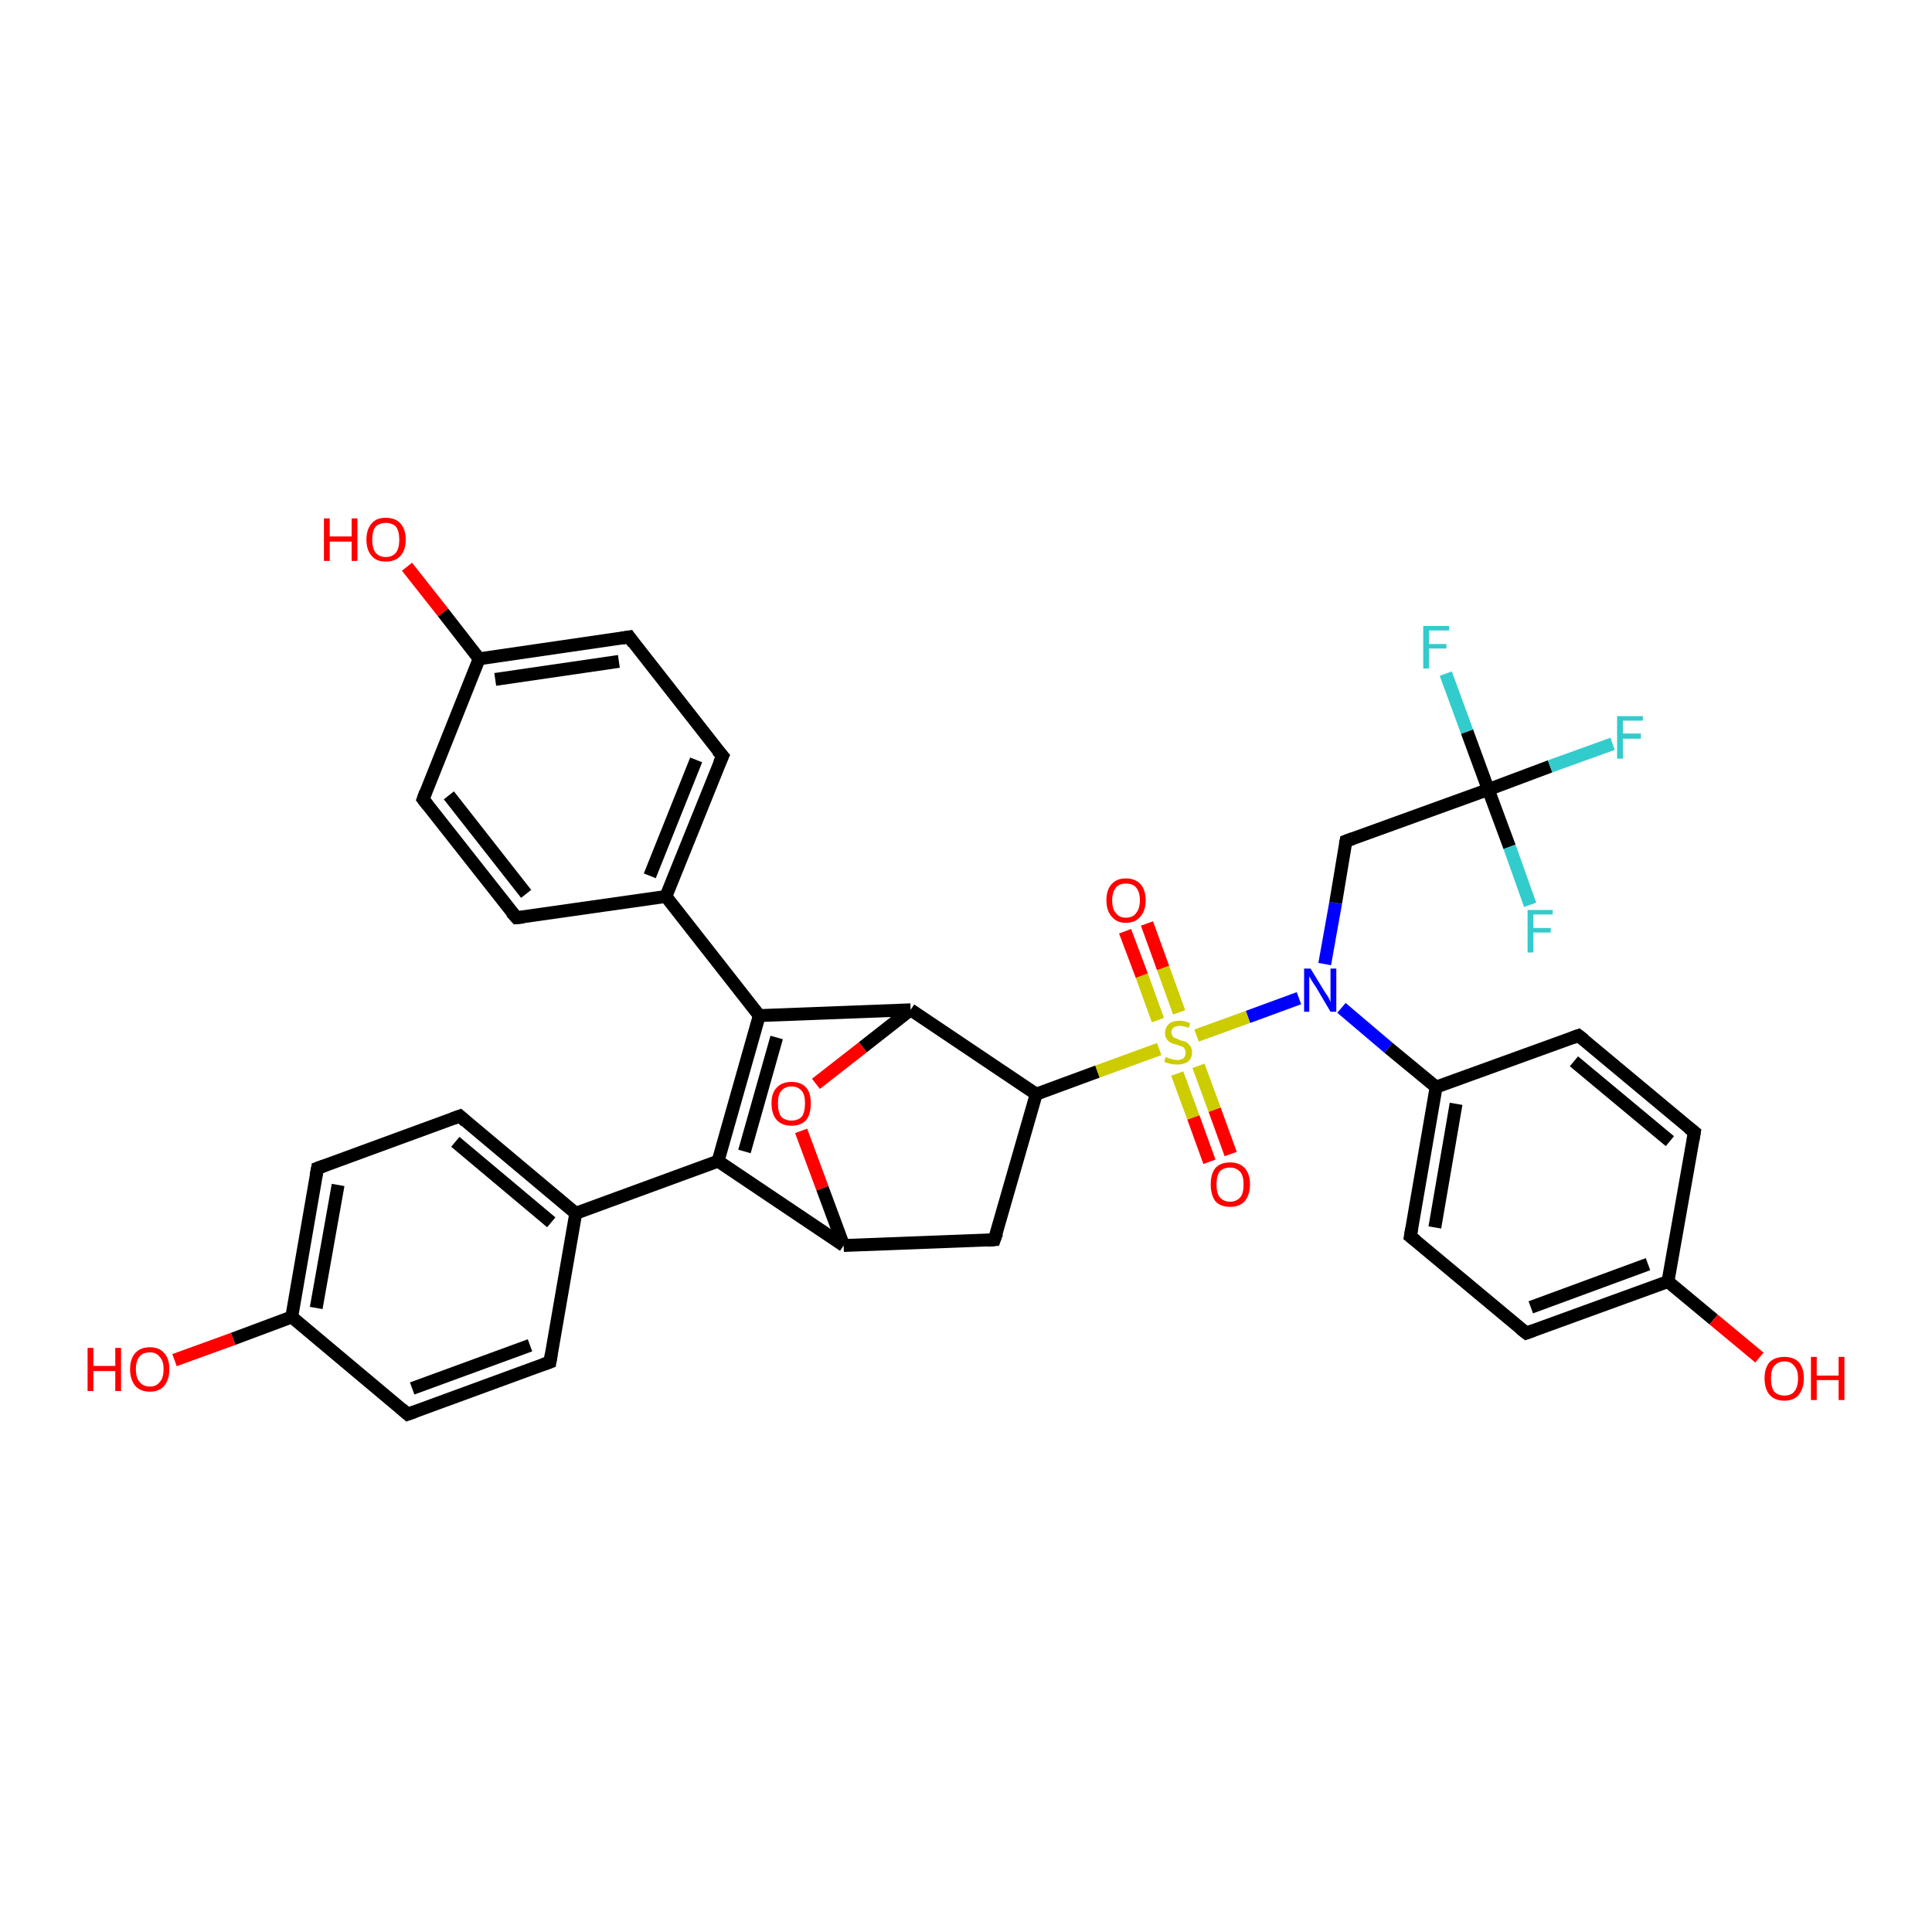 <?xml version='1.0' encoding='iso-8859-1'?>
<svg version='1.1' baseProfile='full'
              xmlns='http://www.w3.org/2000/svg'
                      xmlns:rdkit='http://www.rdkit.org/xml'
                      xmlns:xlink='http://www.w3.org/1999/xlink'
                  xml:space='preserve'
width='300px' height='300px' viewBox='0 0 300 300'>
<!-- END OF HEADER -->
<rect style='opacity:1.0;fill:#FFFFFF;stroke:none' width='300.0' height='300.0' x='0.0' y='0.0'> </rect>
<path class='bond-0 atom-0 atom-1' d='M 187.8,180.4 L 185.3,173.5' style='fill:none;fill-rule:evenodd;stroke:#FF0000;stroke-width:2.0px;stroke-linecap:butt;stroke-linejoin:miter;stroke-opacity:1' />
<path class='bond-0 atom-0 atom-1' d='M 185.3,173.5 L 182.8,166.7' style='fill:none;fill-rule:evenodd;stroke:#CCCC00;stroke-width:2.0px;stroke-linecap:butt;stroke-linejoin:miter;stroke-opacity:1' />
<path class='bond-0 atom-0 atom-1' d='M 191.1,179.2 L 188.6,172.3' style='fill:none;fill-rule:evenodd;stroke:#FF0000;stroke-width:2.0px;stroke-linecap:butt;stroke-linejoin:miter;stroke-opacity:1' />
<path class='bond-0 atom-0 atom-1' d='M 188.6,172.3 L 186.1,165.5' style='fill:none;fill-rule:evenodd;stroke:#CCCC00;stroke-width:2.0px;stroke-linecap:butt;stroke-linejoin:miter;stroke-opacity:1' />
<path class='bond-1 atom-1 atom-2' d='M 183.1,157.2 L 180.6,150.3' style='fill:none;fill-rule:evenodd;stroke:#CCCC00;stroke-width:2.0px;stroke-linecap:butt;stroke-linejoin:miter;stroke-opacity:1' />
<path class='bond-1 atom-1 atom-2' d='M 180.6,150.3 L 178.1,143.4' style='fill:none;fill-rule:evenodd;stroke:#FF0000;stroke-width:2.0px;stroke-linecap:butt;stroke-linejoin:miter;stroke-opacity:1' />
<path class='bond-1 atom-1 atom-2' d='M 179.8,158.4 L 177.3,151.5' style='fill:none;fill-rule:evenodd;stroke:#CCCC00;stroke-width:2.0px;stroke-linecap:butt;stroke-linejoin:miter;stroke-opacity:1' />
<path class='bond-1 atom-1 atom-2' d='M 177.3,151.5 L 174.7,144.6' style='fill:none;fill-rule:evenodd;stroke:#FF0000;stroke-width:2.0px;stroke-linecap:butt;stroke-linejoin:miter;stroke-opacity:1' />
<path class='bond-2 atom-1 atom-3' d='M 180.0,162.9 L 170.4,166.4' style='fill:none;fill-rule:evenodd;stroke:#CCCC00;stroke-width:2.0px;stroke-linecap:butt;stroke-linejoin:miter;stroke-opacity:1' />
<path class='bond-2 atom-1 atom-3' d='M 170.4,166.4 L 160.9,169.9' style='fill:none;fill-rule:evenodd;stroke:#000000;stroke-width:2.0px;stroke-linecap:butt;stroke-linejoin:miter;stroke-opacity:1' />
<path class='bond-3 atom-3 atom-4' d='M 160.9,169.9 L 154.4,192.5' style='fill:none;fill-rule:evenodd;stroke:#000000;stroke-width:2.0px;stroke-linecap:butt;stroke-linejoin:miter;stroke-opacity:1' />
<path class='bond-4 atom-4 atom-5' d='M 154.4,192.5 L 131.0,193.4' style='fill:none;fill-rule:evenodd;stroke:#000000;stroke-width:2.0px;stroke-linecap:butt;stroke-linejoin:miter;stroke-opacity:1' />
<path class='bond-5 atom-5 atom-6' d='M 131.0,193.4 L 127.7,184.5' style='fill:none;fill-rule:evenodd;stroke:#000000;stroke-width:2.0px;stroke-linecap:butt;stroke-linejoin:miter;stroke-opacity:1' />
<path class='bond-5 atom-5 atom-6' d='M 127.7,184.5 L 124.4,175.6' style='fill:none;fill-rule:evenodd;stroke:#FF0000;stroke-width:2.0px;stroke-linecap:butt;stroke-linejoin:miter;stroke-opacity:1' />
<path class='bond-6 atom-6 atom-7' d='M 126.7,168.3 L 134.0,162.6' style='fill:none;fill-rule:evenodd;stroke:#FF0000;stroke-width:2.0px;stroke-linecap:butt;stroke-linejoin:miter;stroke-opacity:1' />
<path class='bond-6 atom-6 atom-7' d='M 134.0,162.6 L 141.4,156.8' style='fill:none;fill-rule:evenodd;stroke:#000000;stroke-width:2.0px;stroke-linecap:butt;stroke-linejoin:miter;stroke-opacity:1' />
<path class='bond-7 atom-7 atom-8' d='M 141.4,156.8 L 117.9,157.7' style='fill:none;fill-rule:evenodd;stroke:#000000;stroke-width:2.0px;stroke-linecap:butt;stroke-linejoin:miter;stroke-opacity:1' />
<path class='bond-8 atom-8 atom-9' d='M 117.9,157.7 L 111.5,180.3' style='fill:none;fill-rule:evenodd;stroke:#000000;stroke-width:2.0px;stroke-linecap:butt;stroke-linejoin:miter;stroke-opacity:1' />
<path class='bond-8 atom-8 atom-9' d='M 120.6,161.1 L 115.6,178.8' style='fill:none;fill-rule:evenodd;stroke:#000000;stroke-width:2.0px;stroke-linecap:butt;stroke-linejoin:miter;stroke-opacity:1' />
<path class='bond-9 atom-9 atom-10' d='M 111.5,180.3 L 89.4,188.4' style='fill:none;fill-rule:evenodd;stroke:#000000;stroke-width:2.0px;stroke-linecap:butt;stroke-linejoin:miter;stroke-opacity:1' />
<path class='bond-10 atom-10 atom-11' d='M 89.4,188.4 L 71.4,173.3' style='fill:none;fill-rule:evenodd;stroke:#000000;stroke-width:2.0px;stroke-linecap:butt;stroke-linejoin:miter;stroke-opacity:1' />
<path class='bond-10 atom-10 atom-11' d='M 85.6,189.8 L 70.7,177.3' style='fill:none;fill-rule:evenodd;stroke:#000000;stroke-width:2.0px;stroke-linecap:butt;stroke-linejoin:miter;stroke-opacity:1' />
<path class='bond-11 atom-11 atom-12' d='M 71.4,173.3 L 49.3,181.4' style='fill:none;fill-rule:evenodd;stroke:#000000;stroke-width:2.0px;stroke-linecap:butt;stroke-linejoin:miter;stroke-opacity:1' />
<path class='bond-12 atom-12 atom-13' d='M 49.3,181.4 L 45.3,204.5' style='fill:none;fill-rule:evenodd;stroke:#000000;stroke-width:2.0px;stroke-linecap:butt;stroke-linejoin:miter;stroke-opacity:1' />
<path class='bond-12 atom-12 atom-13' d='M 52.5,184.0 L 49.1,203.1' style='fill:none;fill-rule:evenodd;stroke:#000000;stroke-width:2.0px;stroke-linecap:butt;stroke-linejoin:miter;stroke-opacity:1' />
<path class='bond-13 atom-13 atom-14' d='M 45.3,204.5 L 36.2,207.9' style='fill:none;fill-rule:evenodd;stroke:#000000;stroke-width:2.0px;stroke-linecap:butt;stroke-linejoin:miter;stroke-opacity:1' />
<path class='bond-13 atom-13 atom-14' d='M 36.2,207.9 L 27.1,211.2' style='fill:none;fill-rule:evenodd;stroke:#FF0000;stroke-width:2.0px;stroke-linecap:butt;stroke-linejoin:miter;stroke-opacity:1' />
<path class='bond-14 atom-13 atom-15' d='M 45.3,204.5 L 63.3,219.6' style='fill:none;fill-rule:evenodd;stroke:#000000;stroke-width:2.0px;stroke-linecap:butt;stroke-linejoin:miter;stroke-opacity:1' />
<path class='bond-15 atom-15 atom-16' d='M 63.3,219.6 L 85.4,211.5' style='fill:none;fill-rule:evenodd;stroke:#000000;stroke-width:2.0px;stroke-linecap:butt;stroke-linejoin:miter;stroke-opacity:1' />
<path class='bond-15 atom-15 atom-16' d='M 64.0,215.6 L 82.3,208.9' style='fill:none;fill-rule:evenodd;stroke:#000000;stroke-width:2.0px;stroke-linecap:butt;stroke-linejoin:miter;stroke-opacity:1' />
<path class='bond-16 atom-8 atom-17' d='M 117.9,157.7 L 103.4,139.2' style='fill:none;fill-rule:evenodd;stroke:#000000;stroke-width:2.0px;stroke-linecap:butt;stroke-linejoin:miter;stroke-opacity:1' />
<path class='bond-17 atom-17 atom-18' d='M 103.4,139.2 L 112.2,117.4' style='fill:none;fill-rule:evenodd;stroke:#000000;stroke-width:2.0px;stroke-linecap:butt;stroke-linejoin:miter;stroke-opacity:1' />
<path class='bond-17 atom-17 atom-18' d='M 100.9,136.0 L 108.1,118.0' style='fill:none;fill-rule:evenodd;stroke:#000000;stroke-width:2.0px;stroke-linecap:butt;stroke-linejoin:miter;stroke-opacity:1' />
<path class='bond-18 atom-18 atom-19' d='M 112.2,117.4 L 97.7,98.9' style='fill:none;fill-rule:evenodd;stroke:#000000;stroke-width:2.0px;stroke-linecap:butt;stroke-linejoin:miter;stroke-opacity:1' />
<path class='bond-19 atom-19 atom-20' d='M 97.7,98.9 L 74.4,102.3' style='fill:none;fill-rule:evenodd;stroke:#000000;stroke-width:2.0px;stroke-linecap:butt;stroke-linejoin:miter;stroke-opacity:1' />
<path class='bond-19 atom-19 atom-20' d='M 96.1,102.7 L 76.9,105.5' style='fill:none;fill-rule:evenodd;stroke:#000000;stroke-width:2.0px;stroke-linecap:butt;stroke-linejoin:miter;stroke-opacity:1' />
<path class='bond-20 atom-20 atom-21' d='M 74.4,102.3 L 68.8,95.1' style='fill:none;fill-rule:evenodd;stroke:#000000;stroke-width:2.0px;stroke-linecap:butt;stroke-linejoin:miter;stroke-opacity:1' />
<path class='bond-20 atom-20 atom-21' d='M 68.8,95.1 L 63.2,88.0' style='fill:none;fill-rule:evenodd;stroke:#FF0000;stroke-width:2.0px;stroke-linecap:butt;stroke-linejoin:miter;stroke-opacity:1' />
<path class='bond-21 atom-20 atom-22' d='M 74.4,102.3 L 65.7,124.1' style='fill:none;fill-rule:evenodd;stroke:#000000;stroke-width:2.0px;stroke-linecap:butt;stroke-linejoin:miter;stroke-opacity:1' />
<path class='bond-22 atom-22 atom-23' d='M 65.7,124.1 L 80.2,142.5' style='fill:none;fill-rule:evenodd;stroke:#000000;stroke-width:2.0px;stroke-linecap:butt;stroke-linejoin:miter;stroke-opacity:1' />
<path class='bond-22 atom-22 atom-23' d='M 69.7,123.5 L 81.7,138.8' style='fill:none;fill-rule:evenodd;stroke:#000000;stroke-width:2.0px;stroke-linecap:butt;stroke-linejoin:miter;stroke-opacity:1' />
<path class='bond-23 atom-1 atom-24' d='M 185.8,160.8 L 193.8,157.9' style='fill:none;fill-rule:evenodd;stroke:#CCCC00;stroke-width:2.0px;stroke-linecap:butt;stroke-linejoin:miter;stroke-opacity:1' />
<path class='bond-23 atom-1 atom-24' d='M 193.8,157.9 L 201.7,155.0' style='fill:none;fill-rule:evenodd;stroke:#0000FF;stroke-width:2.0px;stroke-linecap:butt;stroke-linejoin:miter;stroke-opacity:1' />
<path class='bond-24 atom-24 atom-25' d='M 205.7,149.7 L 207.4,140.2' style='fill:none;fill-rule:evenodd;stroke:#0000FF;stroke-width:2.0px;stroke-linecap:butt;stroke-linejoin:miter;stroke-opacity:1' />
<path class='bond-24 atom-24 atom-25' d='M 207.4,140.2 L 209.0,130.6' style='fill:none;fill-rule:evenodd;stroke:#000000;stroke-width:2.0px;stroke-linecap:butt;stroke-linejoin:miter;stroke-opacity:1' />
<path class='bond-25 atom-25 atom-26' d='M 209.0,130.6 L 231.1,122.6' style='fill:none;fill-rule:evenodd;stroke:#000000;stroke-width:2.0px;stroke-linecap:butt;stroke-linejoin:miter;stroke-opacity:1' />
<path class='bond-26 atom-26 atom-27' d='M 231.1,122.6 L 240.7,119.0' style='fill:none;fill-rule:evenodd;stroke:#000000;stroke-width:2.0px;stroke-linecap:butt;stroke-linejoin:miter;stroke-opacity:1' />
<path class='bond-26 atom-26 atom-27' d='M 240.7,119.0 L 250.4,115.5' style='fill:none;fill-rule:evenodd;stroke:#33CCCC;stroke-width:2.0px;stroke-linecap:butt;stroke-linejoin:miter;stroke-opacity:1' />
<path class='bond-27 atom-26 atom-28' d='M 231.1,122.6 L 227.8,113.6' style='fill:none;fill-rule:evenodd;stroke:#000000;stroke-width:2.0px;stroke-linecap:butt;stroke-linejoin:miter;stroke-opacity:1' />
<path class='bond-27 atom-26 atom-28' d='M 227.8,113.6 L 224.5,104.6' style='fill:none;fill-rule:evenodd;stroke:#33CCCC;stroke-width:2.0px;stroke-linecap:butt;stroke-linejoin:miter;stroke-opacity:1' />
<path class='bond-28 atom-26 atom-29' d='M 231.1,122.6 L 234.4,131.5' style='fill:none;fill-rule:evenodd;stroke:#000000;stroke-width:2.0px;stroke-linecap:butt;stroke-linejoin:miter;stroke-opacity:1' />
<path class='bond-28 atom-26 atom-29' d='M 234.4,131.5 L 237.6,140.5' style='fill:none;fill-rule:evenodd;stroke:#33CCCC;stroke-width:2.0px;stroke-linecap:butt;stroke-linejoin:miter;stroke-opacity:1' />
<path class='bond-29 atom-24 atom-30' d='M 208.3,156.5 L 215.6,162.7' style='fill:none;fill-rule:evenodd;stroke:#0000FF;stroke-width:2.0px;stroke-linecap:butt;stroke-linejoin:miter;stroke-opacity:1' />
<path class='bond-29 atom-24 atom-30' d='M 215.6,162.7 L 223.0,168.8' style='fill:none;fill-rule:evenodd;stroke:#000000;stroke-width:2.0px;stroke-linecap:butt;stroke-linejoin:miter;stroke-opacity:1' />
<path class='bond-30 atom-30 atom-31' d='M 223.0,168.8 L 219.0,192.0' style='fill:none;fill-rule:evenodd;stroke:#000000;stroke-width:2.0px;stroke-linecap:butt;stroke-linejoin:miter;stroke-opacity:1' />
<path class='bond-30 atom-30 atom-31' d='M 226.1,171.4 L 222.8,190.6' style='fill:none;fill-rule:evenodd;stroke:#000000;stroke-width:2.0px;stroke-linecap:butt;stroke-linejoin:miter;stroke-opacity:1' />
<path class='bond-31 atom-31 atom-32' d='M 219.0,192.0 L 237.0,207.0' style='fill:none;fill-rule:evenodd;stroke:#000000;stroke-width:2.0px;stroke-linecap:butt;stroke-linejoin:miter;stroke-opacity:1' />
<path class='bond-32 atom-32 atom-33' d='M 237.0,207.0 L 259.0,199.0' style='fill:none;fill-rule:evenodd;stroke:#000000;stroke-width:2.0px;stroke-linecap:butt;stroke-linejoin:miter;stroke-opacity:1' />
<path class='bond-32 atom-32 atom-33' d='M 237.7,203.0 L 255.9,196.3' style='fill:none;fill-rule:evenodd;stroke:#000000;stroke-width:2.0px;stroke-linecap:butt;stroke-linejoin:miter;stroke-opacity:1' />
<path class='bond-33 atom-33 atom-34' d='M 259.0,199.0 L 266.1,204.9' style='fill:none;fill-rule:evenodd;stroke:#000000;stroke-width:2.0px;stroke-linecap:butt;stroke-linejoin:miter;stroke-opacity:1' />
<path class='bond-33 atom-33 atom-34' d='M 266.1,204.9 L 273.2,210.8' style='fill:none;fill-rule:evenodd;stroke:#FF0000;stroke-width:2.0px;stroke-linecap:butt;stroke-linejoin:miter;stroke-opacity:1' />
<path class='bond-34 atom-33 atom-35' d='M 259.0,199.0 L 263.1,175.8' style='fill:none;fill-rule:evenodd;stroke:#000000;stroke-width:2.0px;stroke-linecap:butt;stroke-linejoin:miter;stroke-opacity:1' />
<path class='bond-35 atom-35 atom-36' d='M 263.1,175.8 L 245.1,160.8' style='fill:none;fill-rule:evenodd;stroke:#000000;stroke-width:2.0px;stroke-linecap:butt;stroke-linejoin:miter;stroke-opacity:1' />
<path class='bond-35 atom-35 atom-36' d='M 259.3,177.2 L 244.4,164.8' style='fill:none;fill-rule:evenodd;stroke:#000000;stroke-width:2.0px;stroke-linecap:butt;stroke-linejoin:miter;stroke-opacity:1' />
<path class='bond-36 atom-7 atom-3' d='M 141.4,156.8 L 160.9,169.9' style='fill:none;fill-rule:evenodd;stroke:#000000;stroke-width:2.0px;stroke-linecap:butt;stroke-linejoin:miter;stroke-opacity:1' />
<path class='bond-37 atom-16 atom-10' d='M 85.4,211.5 L 89.4,188.4' style='fill:none;fill-rule:evenodd;stroke:#000000;stroke-width:2.0px;stroke-linecap:butt;stroke-linejoin:miter;stroke-opacity:1' />
<path class='bond-38 atom-23 atom-17' d='M 80.2,142.5 L 103.4,139.2' style='fill:none;fill-rule:evenodd;stroke:#000000;stroke-width:2.0px;stroke-linecap:butt;stroke-linejoin:miter;stroke-opacity:1' />
<path class='bond-39 atom-36 atom-30' d='M 245.1,160.8 L 223.0,168.8' style='fill:none;fill-rule:evenodd;stroke:#000000;stroke-width:2.0px;stroke-linecap:butt;stroke-linejoin:miter;stroke-opacity:1' />
<path class='bond-40 atom-9 atom-5' d='M 111.5,180.3 L 131.0,193.4' style='fill:none;fill-rule:evenodd;stroke:#000000;stroke-width:2.0px;stroke-linecap:butt;stroke-linejoin:miter;stroke-opacity:1' />
<path d='M 154.8,191.4 L 154.4,192.5 L 153.3,192.6' style='fill:none;stroke:#000000;stroke-width:2.0px;stroke-linecap:butt;stroke-linejoin:miter;stroke-opacity:1;' />
<path d='M 72.3,174.1 L 71.4,173.3 L 70.3,173.7' style='fill:none;stroke:#000000;stroke-width:2.0px;stroke-linecap:butt;stroke-linejoin:miter;stroke-opacity:1;' />
<path d='M 50.4,181.0 L 49.3,181.4 L 49.1,182.5' style='fill:none;stroke:#000000;stroke-width:2.0px;stroke-linecap:butt;stroke-linejoin:miter;stroke-opacity:1;' />
<path d='M 62.4,218.8 L 63.3,219.6 L 64.4,219.2' style='fill:none;stroke:#000000;stroke-width:2.0px;stroke-linecap:butt;stroke-linejoin:miter;stroke-opacity:1;' />
<path d='M 84.3,211.9 L 85.4,211.5 L 85.6,210.3' style='fill:none;stroke:#000000;stroke-width:2.0px;stroke-linecap:butt;stroke-linejoin:miter;stroke-opacity:1;' />
<path d='M 111.7,118.5 L 112.2,117.4 L 111.4,116.5' style='fill:none;stroke:#000000;stroke-width:2.0px;stroke-linecap:butt;stroke-linejoin:miter;stroke-opacity:1;' />
<path d='M 98.4,99.9 L 97.7,98.9 L 96.5,99.1' style='fill:none;stroke:#000000;stroke-width:2.0px;stroke-linecap:butt;stroke-linejoin:miter;stroke-opacity:1;' />
<path d='M 66.1,123.0 L 65.7,124.1 L 66.4,125.0' style='fill:none;stroke:#000000;stroke-width:2.0px;stroke-linecap:butt;stroke-linejoin:miter;stroke-opacity:1;' />
<path d='M 79.4,141.6 L 80.2,142.5 L 81.3,142.4' style='fill:none;stroke:#000000;stroke-width:2.0px;stroke-linecap:butt;stroke-linejoin:miter;stroke-opacity:1;' />
<path d='M 208.9,131.1 L 209.0,130.6 L 210.1,130.2' style='fill:none;stroke:#000000;stroke-width:2.0px;stroke-linecap:butt;stroke-linejoin:miter;stroke-opacity:1;' />
<path d='M 219.2,190.8 L 219.0,192.0 L 219.9,192.7' style='fill:none;stroke:#000000;stroke-width:2.0px;stroke-linecap:butt;stroke-linejoin:miter;stroke-opacity:1;' />
<path d='M 236.1,206.3 L 237.0,207.0 L 238.1,206.6' style='fill:none;stroke:#000000;stroke-width:2.0px;stroke-linecap:butt;stroke-linejoin:miter;stroke-opacity:1;' />
<path d='M 262.9,177.0 L 263.1,175.8 L 262.2,175.1' style='fill:none;stroke:#000000;stroke-width:2.0px;stroke-linecap:butt;stroke-linejoin:miter;stroke-opacity:1;' />
<path d='M 246.0,161.5 L 245.1,160.8 L 244.0,161.2' style='fill:none;stroke:#000000;stroke-width:2.0px;stroke-linecap:butt;stroke-linejoin:miter;stroke-opacity:1;' />
<path class='atom-0' d='M 188.0 183.9
Q 188.0 182.3, 188.7 181.4
Q 189.5 180.5, 191.0 180.5
Q 192.5 180.5, 193.3 181.4
Q 194.1 182.3, 194.1 183.9
Q 194.1 185.5, 193.3 186.5
Q 192.5 187.4, 191.0 187.4
Q 189.5 187.4, 188.7 186.5
Q 188.0 185.5, 188.0 183.9
M 191.0 186.6
Q 192.0 186.6, 192.6 185.9
Q 193.1 185.3, 193.1 183.9
Q 193.1 182.6, 192.6 182.0
Q 192.0 181.3, 191.0 181.3
Q 190.0 181.3, 189.4 181.9
Q 188.9 182.6, 188.9 183.9
Q 188.9 185.3, 189.4 185.9
Q 190.0 186.6, 191.0 186.6
' fill='#FF0000'/>
<path class='atom-1' d='M 181.0 164.1
Q 181.1 164.2, 181.4 164.3
Q 181.7 164.4, 182.1 164.5
Q 182.4 164.6, 182.8 164.6
Q 183.4 164.6, 183.8 164.3
Q 184.1 164.0, 184.1 163.4
Q 184.1 163.1, 183.9 162.8
Q 183.8 162.6, 183.5 162.5
Q 183.2 162.4, 182.7 162.2
Q 182.1 162.1, 181.8 161.9
Q 181.4 161.7, 181.2 161.4
Q 180.9 161.0, 180.9 160.4
Q 180.9 159.6, 181.5 159.0
Q 182.1 158.5, 183.2 158.5
Q 184.0 158.5, 184.8 158.9
L 184.6 159.6
Q 183.8 159.3, 183.2 159.3
Q 182.6 159.3, 182.2 159.6
Q 181.9 159.8, 181.9 160.3
Q 181.9 160.6, 182.1 160.9
Q 182.2 161.1, 182.5 161.2
Q 182.8 161.3, 183.2 161.5
Q 183.8 161.7, 184.2 161.8
Q 184.5 162.0, 184.8 162.4
Q 185.1 162.8, 185.1 163.4
Q 185.1 164.4, 184.4 164.9
Q 183.8 165.3, 182.8 165.3
Q 182.2 165.3, 181.8 165.2
Q 181.3 165.1, 180.8 164.9
L 181.0 164.1
' fill='#CCCC00'/>
<path class='atom-2' d='M 171.8 139.8
Q 171.8 138.2, 172.6 137.3
Q 173.4 136.4, 174.8 136.4
Q 176.3 136.4, 177.1 137.3
Q 177.9 138.2, 177.9 139.8
Q 177.9 141.4, 177.1 142.3
Q 176.3 143.3, 174.8 143.3
Q 173.4 143.3, 172.6 142.3
Q 171.8 141.4, 171.8 139.8
M 174.8 142.5
Q 175.9 142.5, 176.4 141.8
Q 177.0 141.1, 177.0 139.8
Q 177.0 138.5, 176.4 137.8
Q 175.9 137.2, 174.8 137.2
Q 173.8 137.2, 173.3 137.8
Q 172.7 138.5, 172.7 139.8
Q 172.7 141.2, 173.3 141.8
Q 173.8 142.5, 174.8 142.5
' fill='#FF0000'/>
<path class='atom-6' d='M 119.8 171.3
Q 119.8 169.7, 120.6 168.9
Q 121.4 168.0, 122.9 168.0
Q 124.4 168.0, 125.2 168.9
Q 125.9 169.7, 125.9 171.3
Q 125.9 173.0, 125.2 173.9
Q 124.4 174.8, 122.9 174.8
Q 121.4 174.8, 120.6 173.9
Q 119.8 173.0, 119.8 171.3
M 122.9 174.0
Q 123.9 174.0, 124.5 173.4
Q 125.0 172.7, 125.0 171.3
Q 125.0 170.0, 124.5 169.4
Q 123.9 168.7, 122.9 168.7
Q 121.9 168.7, 121.3 169.4
Q 120.8 170.0, 120.8 171.3
Q 120.8 172.7, 121.3 173.4
Q 121.9 174.0, 122.9 174.0
' fill='#FF0000'/>
<path class='atom-14' d='M 13.6 209.3
L 14.5 209.3
L 14.5 212.1
L 17.9 212.1
L 17.9 209.3
L 18.8 209.3
L 18.8 216.0
L 17.9 216.0
L 17.9 212.9
L 14.5 212.9
L 14.5 216.0
L 13.6 216.0
L 13.6 209.3
' fill='#FF0000'/>
<path class='atom-14' d='M 20.2 212.6
Q 20.2 211.0, 21.0 210.1
Q 21.8 209.2, 23.3 209.2
Q 24.7 209.2, 25.5 210.1
Q 26.3 211.0, 26.3 212.6
Q 26.3 214.2, 25.5 215.2
Q 24.7 216.1, 23.3 216.1
Q 21.8 216.1, 21.0 215.2
Q 20.2 214.2, 20.2 212.6
M 23.3 215.3
Q 24.3 215.3, 24.8 214.6
Q 25.4 214.0, 25.4 212.6
Q 25.4 211.3, 24.8 210.7
Q 24.3 210.0, 23.3 210.0
Q 22.2 210.0, 21.7 210.6
Q 21.1 211.3, 21.1 212.6
Q 21.1 214.0, 21.7 214.6
Q 22.2 215.3, 23.3 215.3
' fill='#FF0000'/>
<path class='atom-21' d='M 50.3 80.5
L 51.2 80.5
L 51.2 83.3
L 54.6 83.3
L 54.6 80.5
L 55.5 80.5
L 55.5 87.1
L 54.6 87.1
L 54.6 84.1
L 51.2 84.1
L 51.2 87.1
L 50.3 87.1
L 50.3 80.5
' fill='#FF0000'/>
<path class='atom-21' d='M 56.9 83.8
Q 56.9 82.2, 57.7 81.3
Q 58.4 80.4, 59.9 80.4
Q 61.4 80.4, 62.2 81.3
Q 63.0 82.2, 63.0 83.8
Q 63.0 85.4, 62.2 86.3
Q 61.4 87.2, 59.9 87.2
Q 58.4 87.2, 57.7 86.3
Q 56.9 85.4, 56.9 83.8
M 59.9 86.5
Q 60.9 86.5, 61.5 85.8
Q 62.0 85.1, 62.0 83.8
Q 62.0 82.5, 61.5 81.8
Q 60.9 81.2, 59.9 81.2
Q 58.9 81.2, 58.3 81.8
Q 57.8 82.5, 57.8 83.8
Q 57.8 85.1, 58.3 85.8
Q 58.9 86.5, 59.9 86.5
' fill='#FF0000'/>
<path class='atom-24' d='M 203.5 150.4
L 205.7 154.0
Q 205.9 154.3, 206.3 154.9
Q 206.6 155.6, 206.6 155.6
L 206.6 150.4
L 207.5 150.4
L 207.5 157.1
L 206.6 157.1
L 204.3 153.2
Q 204.0 152.8, 203.7 152.3
Q 203.4 151.8, 203.3 151.6
L 203.3 157.1
L 202.5 157.1
L 202.5 150.4
L 203.5 150.4
' fill='#0000FF'/>
<path class='atom-27' d='M 251.1 111.2
L 255.1 111.2
L 255.1 111.9
L 252.0 111.9
L 252.0 113.9
L 254.8 113.9
L 254.8 114.7
L 252.0 114.7
L 252.0 117.8
L 251.1 117.8
L 251.1 111.2
' fill='#33CCCC'/>
<path class='atom-28' d='M 221.0 97.2
L 225.0 97.2
L 225.0 97.9
L 221.9 97.9
L 221.9 100.0
L 224.6 100.0
L 224.6 100.7
L 221.9 100.7
L 221.9 103.8
L 221.0 103.8
L 221.0 97.2
' fill='#33CCCC'/>
<path class='atom-29' d='M 237.2 141.3
L 241.1 141.3
L 241.1 142.0
L 238.1 142.0
L 238.1 144.1
L 240.8 144.1
L 240.8 144.8
L 238.1 144.8
L 238.1 147.9
L 237.2 147.9
L 237.2 141.3
' fill='#33CCCC'/>
<path class='atom-34' d='M 274.0 214.0
Q 274.0 212.4, 274.8 211.5
Q 275.6 210.7, 277.1 210.7
Q 278.5 210.7, 279.3 211.5
Q 280.1 212.4, 280.1 214.0
Q 280.1 215.6, 279.3 216.6
Q 278.5 217.5, 277.1 217.5
Q 275.6 217.5, 274.8 216.6
Q 274.0 215.7, 274.0 214.0
M 277.1 216.7
Q 278.1 216.7, 278.6 216.1
Q 279.2 215.4, 279.2 214.0
Q 279.2 212.7, 278.6 212.1
Q 278.1 211.4, 277.1 211.4
Q 276.1 211.4, 275.5 212.1
Q 275.0 212.7, 275.0 214.0
Q 275.0 215.4, 275.5 216.1
Q 276.1 216.7, 277.1 216.7
' fill='#FF0000'/>
<path class='atom-34' d='M 281.2 210.7
L 282.1 210.7
L 282.1 213.6
L 285.5 213.6
L 285.5 210.7
L 286.4 210.7
L 286.4 217.4
L 285.5 217.4
L 285.5 214.3
L 282.1 214.3
L 282.1 217.4
L 281.2 217.4
L 281.2 210.7
' fill='#FF0000'/>
</svg>
